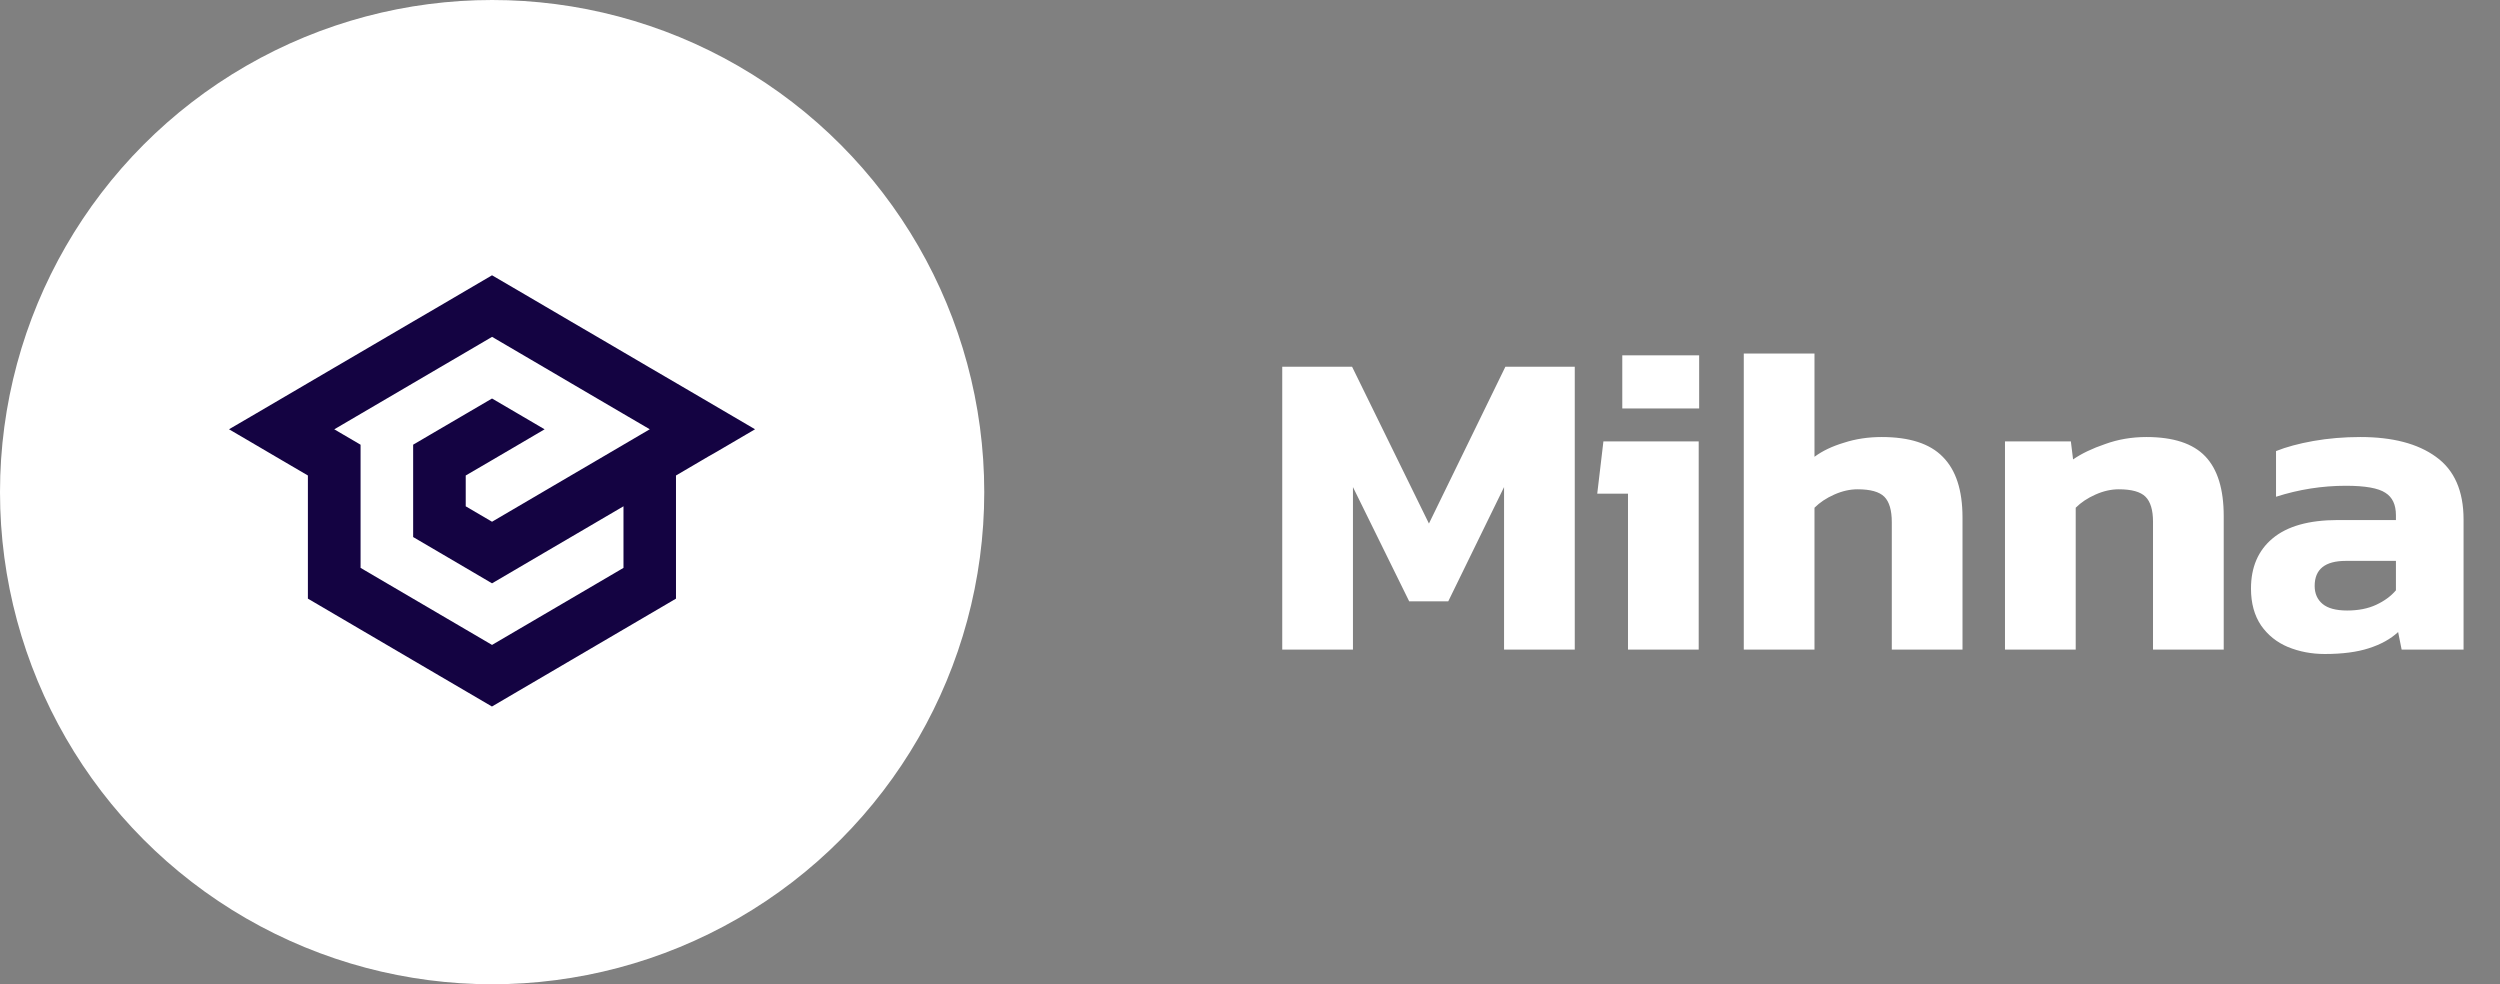 <svg width="127" height="50" viewBox="0 0 127 50" fill="none" xmlns="http://www.w3.org/2000/svg">
<rect x="0" y="0" width="127" height="50" fill="#808080" stroke="none"/>
<circle cx="25" cy="25" r="25" fill="white"/>
<path fill-rule="evenodd" clip-rule="evenodd" d="M14.305 23.373L15.641 24.155V25.719V27.285V28.848V30.411L16.977 31.194L18.312 31.977L19.648 32.76L20.983 33.543L22.319 34.326L23.655 35.108L24.991 35.891L26.326 35.108L27.662 34.326L28.997 33.543L30.333 32.76L31.669 31.977L33.005 31.194L34.34 30.411V28.848V27.285V25.719V24.155L35.996 23.183L36.33 22.994L37.021 22.59L38.356 21.807L37.021 21.024L35.685 20.241L34.349 19.459L33.011 18.678L31.676 17.895L30.34 17.112L29.004 16.332L27.669 15.549L26.333 14.766L24.995 13.985L23.659 14.768L22.324 15.551L20.986 16.332L19.65 17.114L18.314 17.897L16.979 18.678L15.643 19.461L14.307 20.244L12.972 21.026L11.634 21.807L12.97 22.59L14.305 23.373ZM24.995 20.244L23.659 21.026L22.324 21.807L20.988 22.59V27.282L22.324 28.065L23.659 28.848L24.995 29.633L26.331 28.85L27.666 28.067L29.002 27.285L30.338 26.502L31.673 25.719V27.285V28.848L30.338 29.631L29.002 30.414L27.666 31.197L26.331 31.979L24.995 32.762L23.659 31.979L22.324 31.197L20.988 30.414L19.652 29.631L18.317 28.848V28.088V27.285V25.719V24.155V22.592L16.981 21.809L18.317 21.026L19.652 20.244L20.988 19.461L22.324 18.678L23.659 17.897L24.997 17.112L26.333 17.895L27.669 18.678L29.002 19.461L30.338 20.244L31.673 21.026L31.874 21.144L33.009 21.807L32.592 22.051L31.673 22.59L30.338 23.373L29.002 24.155L27.666 24.938L26.331 25.721L24.995 26.504L23.659 25.721V24.155L24.995 23.375L26.331 22.592L27.666 21.809L26.331 21.026L24.995 20.244Z" fill="#140342"/>
<path d="M65.138 33V18.631H68.686L72.59 26.596L76.473 18.631H79.998V33H76.406V24.744L73.572 30.546H71.586L68.73 24.744V33H65.138ZM82.412 20.75V18.051H86.317V20.75H82.412ZM82.702 33V25.079H81.14L81.453 22.424H86.294V33H82.702ZM88.584 33V17.961H92.176V23.205C92.577 22.907 93.076 22.669 93.671 22.491C94.266 22.297 94.905 22.201 95.59 22.201C97.003 22.201 98.037 22.535 98.691 23.205C99.36 23.874 99.695 24.901 99.695 26.284V33H96.103V26.529C96.103 25.919 95.976 25.488 95.724 25.235C95.471 24.982 95.017 24.856 94.362 24.856C93.976 24.856 93.582 24.945 93.18 25.124C92.778 25.302 92.444 25.525 92.176 25.793V33H88.584ZM101.853 33V22.424H105.2L105.312 23.339C105.743 23.041 106.286 22.781 106.941 22.558C107.595 22.32 108.294 22.201 109.038 22.201C110.406 22.201 111.403 22.528 112.028 23.183C112.653 23.837 112.965 24.849 112.965 26.217V33H109.373V26.507C109.373 25.912 109.246 25.488 108.993 25.235C108.74 24.982 108.287 24.856 107.632 24.856C107.246 24.856 106.851 24.945 106.45 25.124C106.048 25.302 105.713 25.525 105.446 25.793V33H101.853ZM118.099 33.223C117.429 33.223 116.804 33.104 116.224 32.866C115.659 32.628 115.205 32.264 114.863 31.773C114.521 31.267 114.35 30.642 114.35 29.899C114.35 28.813 114.715 27.965 115.443 27.355C116.187 26.73 117.295 26.418 118.768 26.418H121.713V26.172C121.713 25.637 121.535 25.258 121.178 25.034C120.821 24.796 120.151 24.677 119.17 24.677C117.965 24.677 116.782 24.863 115.622 25.235V22.915C116.143 22.706 116.775 22.535 117.518 22.402C118.277 22.268 119.073 22.201 119.906 22.201C121.542 22.201 122.821 22.535 123.744 23.205C124.681 23.874 125.149 24.938 125.149 26.395V33H122.003L121.825 32.108C121.438 32.465 120.94 32.74 120.33 32.933C119.735 33.126 118.991 33.223 118.099 33.223ZM119.237 31.014C119.802 31.014 120.293 30.918 120.709 30.724C121.126 30.531 121.46 30.285 121.713 29.988V28.493H119.17C118.113 28.493 117.585 28.917 117.585 29.765C117.585 30.151 117.719 30.456 117.987 30.68C118.255 30.903 118.671 31.014 119.237 31.014Z" fill="white"/>
</svg>
